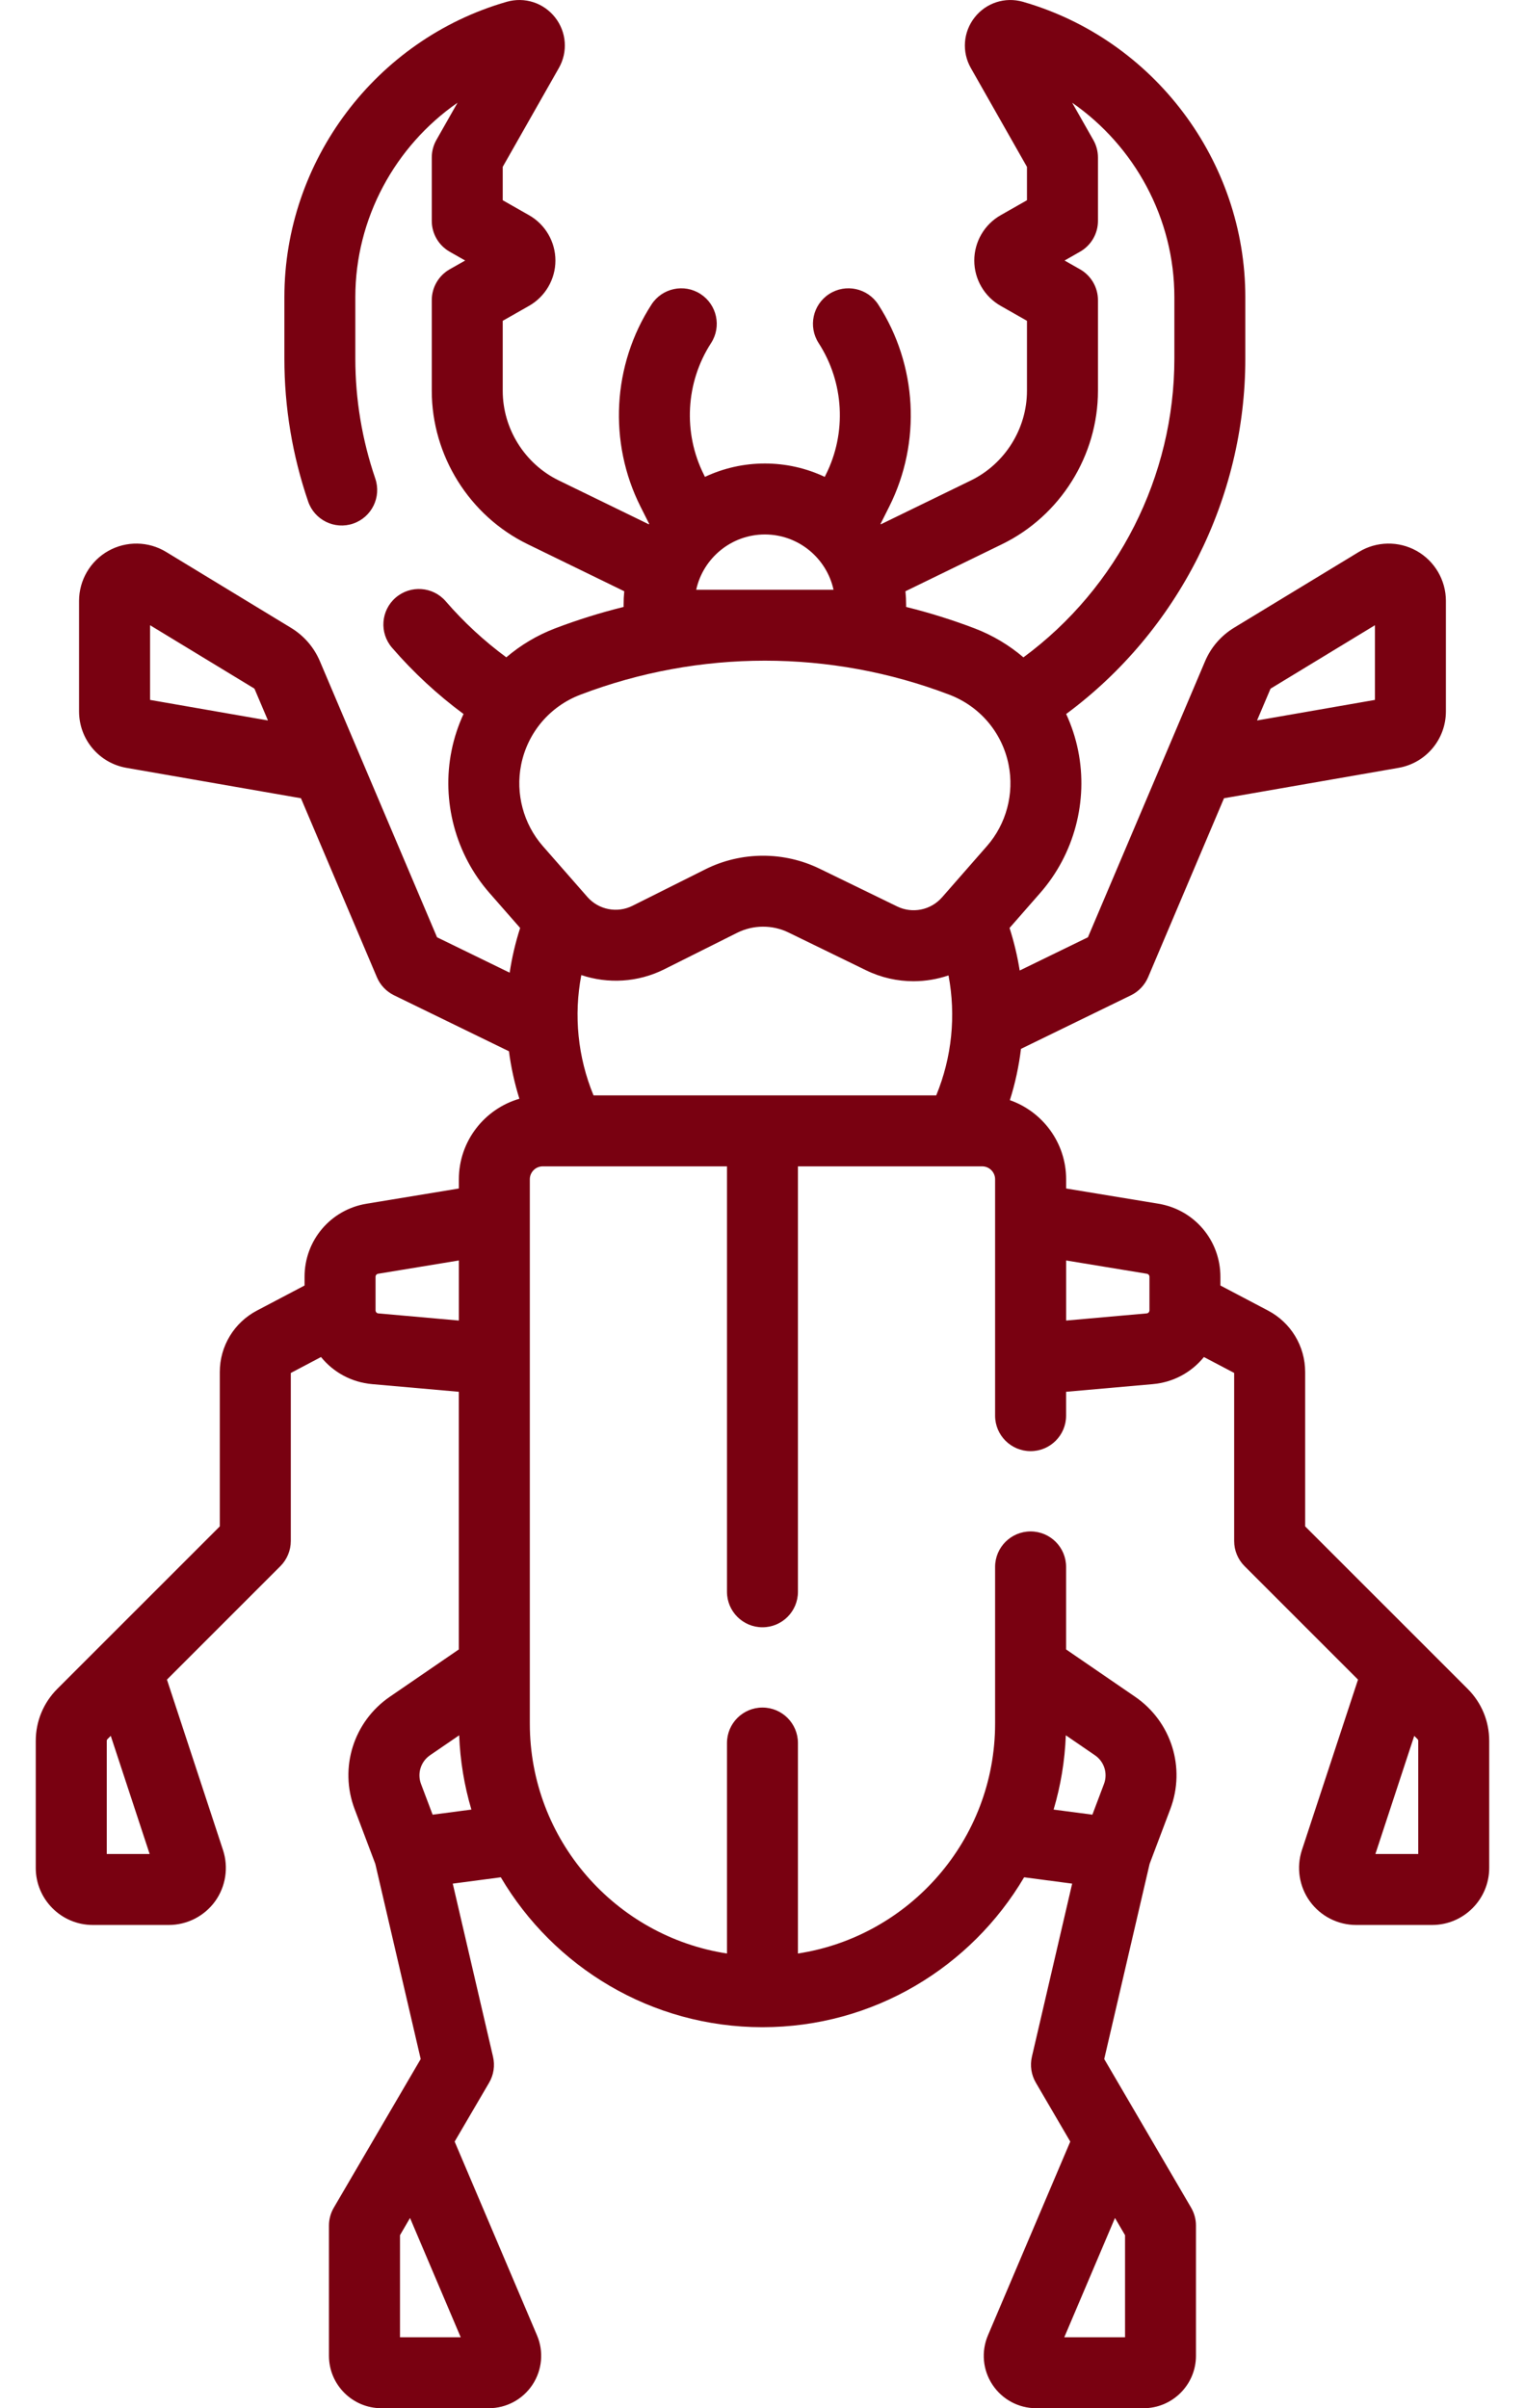 <svg width="38" height="60" viewBox="0 0 38 60" fill="none" xmlns="http://www.w3.org/2000/svg">
<path d="M36.571 42.077L32.522 38.029V34.184C32.522 33.539 32.167 32.952 31.596 32.652L30.41 32.028V31.811C30.41 30.903 29.76 30.137 28.864 29.99L26.566 29.611V29.382C26.566 28.471 25.979 27.696 25.164 27.41C25.297 26.992 25.388 26.564 25.441 26.132L28.181 24.797C28.372 24.704 28.524 24.544 28.608 24.348L30.5 19.888L34.847 19.131C35.532 19.012 36.029 18.42 36.029 17.724V14.971C36.029 14.456 35.75 13.979 35.301 13.726C34.852 13.474 34.3 13.483 33.86 13.751L30.75 15.64C30.426 15.838 30.175 16.127 30.027 16.477L27.109 23.352L25.409 24.18C25.352 23.823 25.268 23.469 25.156 23.12L25.922 22.245C26.766 21.282 27.119 19.957 26.865 18.701C26.801 18.381 26.699 18.077 26.567 17.789C29.363 15.72 31.031 12.414 31.031 8.934V7.404C31.031 4.01 28.753 0.984 25.491 0.045C25.046 -0.083 24.573 0.069 24.287 0.433C24 0.797 23.963 1.292 24.191 1.694L25.59 4.158V4.989L24.934 5.362C24.529 5.592 24.277 6.025 24.277 6.491C24.277 6.957 24.529 7.39 24.934 7.62L25.59 7.993V9.737C25.59 10.68 25.042 11.556 24.194 11.97L21.949 13.063C21.947 13.059 21.944 13.056 21.942 13.052L22.158 12.622C22.962 11.021 22.857 9.092 21.884 7.587C21.618 7.177 21.071 7.06 20.661 7.325C20.251 7.591 20.134 8.138 20.399 8.548C21.033 9.528 21.102 10.785 20.577 11.828L20.551 11.881C20.098 11.668 19.592 11.548 19.059 11.548C18.525 11.548 18.02 11.668 17.566 11.881L17.54 11.828C17.016 10.785 17.084 9.528 17.718 8.548C17.984 8.138 17.866 7.591 17.456 7.325C17.047 7.06 16.499 7.177 16.234 7.587C15.26 9.092 15.155 11.021 15.96 12.622L16.176 13.052C16.173 13.056 16.171 13.059 16.168 13.063L13.923 11.97C13.075 11.557 12.527 10.68 12.527 9.737V7.993L13.183 7.62C13.588 7.39 13.84 6.957 13.84 6.491C13.84 6.025 13.588 5.592 13.183 5.362L12.527 4.989V4.157L13.926 1.694C14.155 1.292 14.117 0.796 13.831 0.433C13.544 0.069 13.072 -0.083 12.626 0.045C9.364 0.983 7.086 4.01 7.086 7.404V8.934C7.086 10.147 7.285 11.345 7.678 12.494C7.836 12.956 8.338 13.203 8.8 13.045C9.263 12.887 9.509 12.384 9.351 11.922C9.022 10.957 8.854 9.952 8.854 8.934V7.404C8.854 5.442 9.844 3.64 11.401 2.559L10.874 3.487C10.799 3.62 10.759 3.771 10.759 3.924V5.504C10.759 5.822 10.93 6.115 11.206 6.272L11.591 6.491L11.206 6.709C10.93 6.866 10.759 7.16 10.759 7.478V9.737C10.759 11.352 11.697 12.852 13.149 13.559L15.555 14.731C15.544 14.842 15.539 14.954 15.539 15.068V15.122C14.963 15.264 14.393 15.442 13.833 15.655C13.38 15.828 12.972 16.074 12.616 16.377C12.065 15.971 11.557 15.502 11.106 14.98C10.787 14.611 10.229 14.571 9.859 14.89C9.49 15.209 9.449 15.767 9.768 16.137C10.3 16.753 10.9 17.308 11.55 17.789C11.418 18.077 11.316 18.381 11.252 18.701C10.998 19.957 11.351 21.282 12.195 22.246L12.961 23.12C12.843 23.486 12.756 23.858 12.7 24.234L10.89 23.352L7.972 16.476C7.824 16.127 7.574 15.838 7.249 15.641L4.139 13.751C3.699 13.483 3.147 13.474 2.698 13.726C2.249 13.979 1.97 14.456 1.97 14.971V17.724C1.97 18.42 2.467 19.012 3.153 19.131L7.499 19.888L9.392 24.348C9.475 24.544 9.627 24.704 9.818 24.797L12.682 26.192C12.734 26.592 12.821 26.987 12.942 27.375C12.072 27.628 11.434 28.431 11.434 29.382V29.611L9.135 29.99C8.239 30.137 7.589 30.903 7.589 31.811V32.028L6.403 32.652C5.832 32.952 5.477 33.539 5.477 34.184V38.029L1.428 42.077C1.082 42.424 0.891 42.885 0.891 43.375V46.539C0.891 47.322 1.528 47.96 2.312 47.96H4.207C4.662 47.96 5.092 47.74 5.359 47.372C5.625 47.004 5.699 46.526 5.557 46.094L4.16 41.847L6.987 39.02C7.152 38.854 7.246 38.629 7.246 38.395V34.207L7.999 33.81C8.303 34.185 8.752 34.439 9.271 34.485L11.433 34.676V41.095L9.715 42.273C8.809 42.894 8.448 44.045 8.836 45.072L9.352 46.438L10.483 51.3L8.318 55.003C8.239 55.138 8.197 55.292 8.197 55.449V58.694C8.197 59.414 8.783 60 9.503 60H12.179C12.618 60 13.025 59.781 13.268 59.415C13.51 59.048 13.553 58.588 13.381 58.184L11.329 53.357L12.188 51.889C12.302 51.694 12.337 51.463 12.285 51.242L11.282 46.93L12.479 46.772C13.796 49.005 16.225 50.507 18.999 50.507C21.773 50.507 24.202 49.005 25.519 46.772L26.716 46.93L25.713 51.242C25.662 51.463 25.697 51.694 25.811 51.889L26.669 53.357L24.618 58.183C24.446 58.588 24.488 59.048 24.73 59.414C24.973 59.781 25.38 60 25.819 60H28.495C29.215 60 29.801 59.414 29.801 58.694V55.449C29.801 55.292 29.759 55.138 29.68 55.003L27.515 51.3L28.646 46.438L29.162 45.072C29.55 44.045 29.189 42.894 28.283 42.273L26.565 41.095V39.039C26.565 38.551 26.169 38.155 25.681 38.155C25.192 38.155 24.796 38.551 24.796 39.039V42.941C24.796 45.837 22.662 48.244 19.883 48.671V43.427C19.883 42.939 19.488 42.543 18.999 42.543C18.511 42.543 18.115 42.939 18.115 43.427V48.671C15.336 48.244 13.202 45.837 13.202 42.941V29.382C13.202 29.204 13.347 29.059 13.525 29.059H18.115V39.659C18.115 40.147 18.511 40.543 18.999 40.543C19.488 40.543 19.883 40.147 19.883 39.659V29.059H24.473C24.651 29.059 24.796 29.204 24.796 29.382V35.271C24.796 35.759 25.192 36.155 25.681 36.155C26.169 36.155 26.565 35.759 26.565 35.271V34.676L28.727 34.485C29.246 34.439 29.695 34.185 29.999 33.81L30.753 34.206V38.395C30.753 38.629 30.846 38.854 31.012 39.02L33.839 41.847L32.441 46.094C32.299 46.526 32.373 47.004 32.64 47.372C32.906 47.74 33.337 47.96 33.791 47.96H35.686C36.47 47.96 37.108 47.322 37.108 46.538V43.375C37.109 42.885 36.918 42.424 36.571 42.077ZM31.655 17.168C31.658 17.161 31.662 17.156 31.669 17.152L34.261 15.577V17.438L31.323 17.95L31.655 17.168ZM3.739 17.438V15.577L6.332 17.152C6.338 17.156 6.342 17.161 6.345 17.168L6.677 17.95L3.739 17.438ZM2.66 46.192V43.375C2.66 43.357 2.667 43.34 2.68 43.328L2.76 43.248L3.729 46.192H2.66V46.192ZM27.783 55.26L28.034 55.689V58.232H26.52L27.783 55.26ZM27.509 44.447L27.22 45.212L26.254 45.085C26.429 44.495 26.534 43.874 26.558 43.234L27.284 43.732C27.516 43.89 27.608 44.184 27.509 44.447ZM14.789 27.29C14.397 26.339 14.293 25.299 14.485 24.294C15.15 24.516 15.893 24.479 16.553 24.149L18.369 23.24C18.768 23.04 19.245 23.037 19.646 23.232L21.582 24.175C21.958 24.358 22.362 24.447 22.762 24.447C23.059 24.447 23.354 24.397 23.635 24.302C23.824 25.304 23.72 26.342 23.329 27.291H14.789V27.29ZM24.968 13.559C26.421 12.852 27.359 11.352 27.359 9.737V7.478C27.359 7.16 27.188 6.866 26.911 6.709L26.527 6.491L26.911 6.272C27.188 6.115 27.359 5.822 27.359 5.504V3.924C27.359 3.771 27.319 3.62 27.243 3.487L26.716 2.559C28.273 3.64 29.263 5.442 29.263 7.404V8.934C29.263 11.861 27.857 14.642 25.502 16.378C25.146 16.074 24.737 15.828 24.284 15.655C23.724 15.442 23.154 15.264 22.579 15.122V15.067C22.579 14.954 22.573 14.842 22.562 14.731L24.968 13.559ZM17.348 14.693C17.52 13.907 18.222 13.316 19.059 13.316C19.896 13.316 20.598 13.907 20.77 14.693H17.348ZM12.986 19.051C13.148 18.25 13.7 17.599 14.463 17.308C17.427 16.178 20.691 16.178 23.655 17.308C24.418 17.599 24.971 18.25 25.132 19.051C25.277 19.77 25.076 20.529 24.592 21.08L23.472 22.359C23.472 22.359 23.472 22.359 23.471 22.359C23.194 22.676 22.735 22.769 22.356 22.584L20.42 21.642C19.979 21.428 19.497 21.32 19.015 21.32C18.521 21.32 18.026 21.433 17.577 21.658L15.761 22.567C15.38 22.758 14.917 22.668 14.636 22.347L13.526 21.08C13.043 20.529 12.841 19.77 12.986 19.051ZM9.428 32.723C9.388 32.72 9.358 32.687 9.358 32.646V31.811C9.358 31.773 9.385 31.741 9.423 31.735L11.434 31.404V32.901L9.428 32.723ZM11.48 58.232H9.967V55.689L10.217 55.26L11.48 58.232ZM10.78 45.212L10.491 44.447C10.392 44.184 10.485 43.89 10.716 43.731L11.442 43.234C11.466 43.874 11.571 44.494 11.746 45.085L10.78 45.212ZM28.642 32.646C28.642 32.687 28.612 32.72 28.572 32.723L26.566 32.901V31.404L28.577 31.735C28.615 31.741 28.642 31.773 28.642 31.811V32.646ZM35.34 46.192H34.272L35.24 43.248L35.32 43.328C35.333 43.34 35.34 43.357 35.34 43.375V46.192Z" fill="#790111"/>
</svg>
